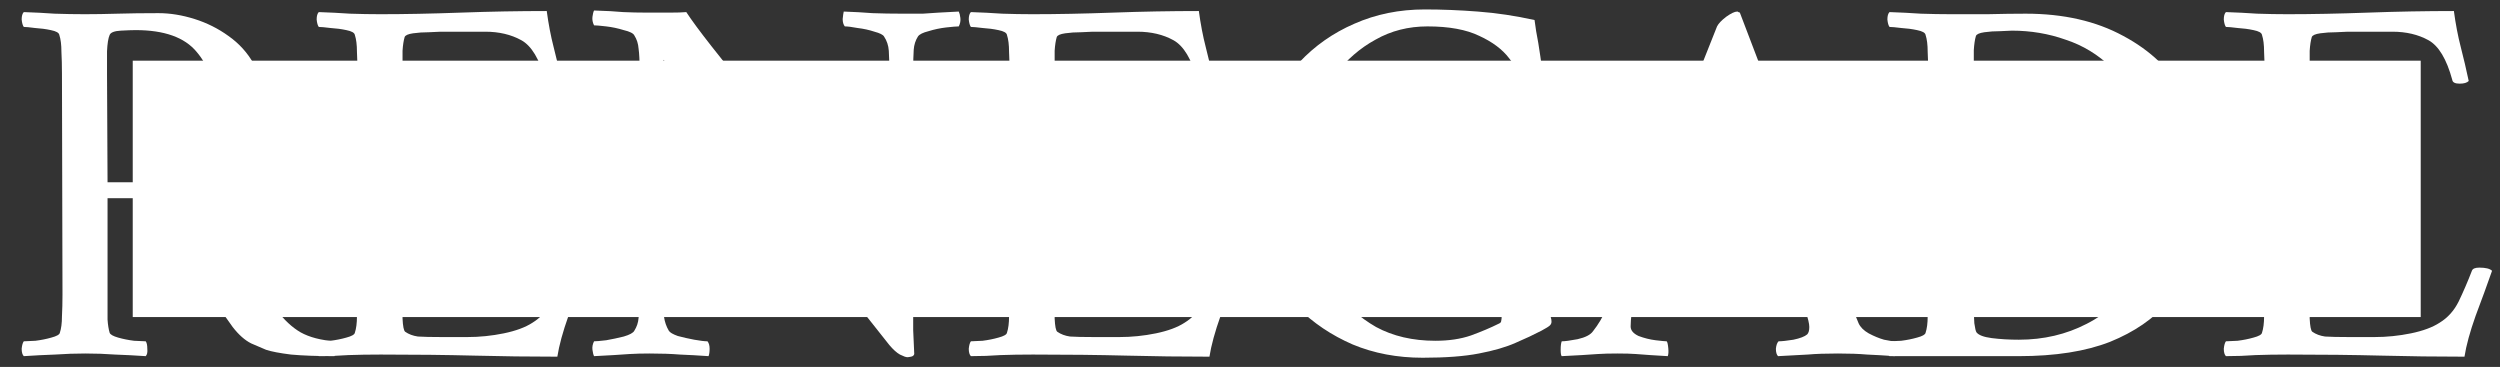 <svg width="2623" height="385" viewBox="0 0 2623 385" fill="none" xmlns="http://www.w3.org/2000/svg">
<rect x="0" y="0" width="2623" height="385" fill="#333333" stroke="none"/>
<path d="M166.237 13.796C178.474 13.796 191.081 15.835 204.06 19.914C217.038 23.993 228.904 29.926 239.658 37.713C250.782 45.5 259.682 55.327 266.356 67.193C273.031 78.688 276.368 92.222 276.368 107.797C276.368 120.775 272.66 133.383 265.244 145.619C258.198 157.856 248.928 168.61 237.433 177.88C226.309 187.15 214.628 193.825 202.391 197.904C212.032 213.849 221.303 228.496 230.202 241.845C239.102 255.194 248.372 268.544 258.013 281.893C267.654 294.871 278.408 309.333 290.274 325.278C298.061 335.66 306.404 343.447 315.303 348.639C324.574 353.83 336.625 356.982 351.458 358.095C352.941 359.578 353.312 362.359 352.57 366.438C351.828 370.517 351.272 372.927 350.901 373.669C332.732 373.669 317.528 373.112 305.292 372C293.426 370.517 284.711 368.848 279.149 366.994C275.441 365.511 270.25 363.286 263.575 360.319C256.901 356.982 250.411 351.235 244.108 343.077C241.883 340.11 237.804 334.363 231.871 325.834C225.938 317.305 218.892 306.923 210.735 294.686C202.577 282.449 193.863 269.471 184.592 255.75C175.322 241.66 166.423 227.94 157.894 214.59C154.927 210.141 149.365 207.916 141.207 207.916H112.84V309.147C112.84 310.26 112.84 311.372 112.84 312.485C112.84 313.597 112.84 314.71 112.84 315.822C112.84 322.867 112.84 329.357 112.84 335.29C113.211 340.852 113.953 345.487 115.065 349.195C115.807 351.049 118.773 352.718 123.965 354.201C129.156 355.684 134.718 356.797 140.651 357.538C146.584 357.909 150.663 358.095 152.888 358.095C154 359.578 154.557 362.173 154.557 365.882C154.927 369.59 154.371 372.185 152.888 373.669C141.764 372.927 131.01 372.371 120.627 372C110.615 371.258 100.233 370.888 89.479 370.888C79.096 370.888 68.528 371.258 57.775 372C47.021 372.371 36.082 372.927 24.958 373.669C23.474 372.185 22.733 369.59 22.733 365.882C23.104 362.173 23.845 359.578 24.958 358.095C27.183 358.095 31.262 357.909 37.195 357.538C43.128 356.797 48.69 355.684 53.881 354.201C59.443 352.718 62.41 351.049 62.781 349.195C64.264 344.745 65.005 338.998 65.005 331.952C65.376 324.907 65.562 317.305 65.562 309.147L65.005 77.205C65.005 69.047 64.82 61.445 64.449 54.4C64.449 46.983 63.708 41.05 62.224 36.601C61.854 34.376 58.887 32.707 53.325 31.595C48.133 30.482 42.571 29.741 36.638 29.37C31.076 28.628 27.183 28.257 24.958 28.257C23.845 26.774 23.104 24.178 22.733 20.47C22.733 16.762 23.474 14.167 24.958 12.683C36.082 13.054 46.836 13.61 57.218 14.352C67.972 14.723 78.54 14.908 88.923 14.908C99.676 14.908 111.172 14.723 123.408 14.352C136.016 13.981 150.292 13.796 166.237 13.796ZM225.752 112.803C225.752 89.071 219.263 69.603 206.285 54.4C193.677 39.196 172.355 31.595 142.32 31.595C138.982 31.595 133.791 31.78 126.746 32.151C120.071 32.522 116.177 34.005 115.065 36.601C113.582 39.938 112.655 45.686 112.284 53.843C112.284 61.63 112.284 69.603 112.284 77.761L112.84 191.229H141.764C155.854 191.229 169.204 188.077 181.811 181.774C194.79 175.099 205.358 166.014 213.516 154.519C221.673 142.653 225.752 128.747 225.752 112.803Z" fill="white"/>
<path d="M398.984 14.908C424.57 14.908 452.751 14.352 483.529 13.239C514.306 12.127 544.342 11.571 573.636 11.571C575.49 25.291 577.9 37.898 580.867 49.394C583.833 60.889 586.615 72.755 589.21 84.992C587.356 86.846 584.204 87.773 579.755 87.773C574.934 87.773 572.338 86.475 571.967 83.879C566.034 62.001 557.691 48.096 546.938 42.163C536.184 36.23 523.577 33.263 509.115 33.263H462.393C460.168 33.263 456.089 33.449 450.156 33.82C444.223 33.82 438.661 34.19 433.469 34.932C428.278 35.674 425.311 36.971 424.57 38.826C423.457 42.534 422.716 47.354 422.345 53.287C422.345 59.22 422.345 65.339 422.345 71.642C422.345 74.238 422.345 76.278 422.345 77.761V178.992C422.345 180.476 424.755 181.403 429.576 181.774C434.396 182.144 439.773 182.33 445.706 182.33H474.073C487.052 182.33 497.063 181.959 504.109 181.217C511.525 180.476 516.902 178.807 520.239 176.211C523.577 173.616 526.172 169.722 528.026 164.531C529.88 159.339 531.92 152.294 534.145 143.395C534.515 140.799 537.111 139.501 541.932 139.501C546.381 139.501 549.533 140.428 551.387 142.282V244.626C549.904 246.109 546.938 246.851 542.488 246.851C538.038 246.851 535.257 245.553 534.145 242.957C531.549 232.575 529.324 225.159 527.47 220.709C525.987 215.888 524.504 212.736 523.02 211.253C521.908 209.399 520.425 207.916 518.571 206.803C516.717 205.32 512.452 204.393 505.778 204.022C499.103 203.281 491.687 202.91 483.529 202.91C475.742 202.539 468.326 202.354 461.28 202.354C456.46 202.354 450.897 202.539 444.594 202.91C438.661 202.91 433.469 203.281 429.02 204.022C424.57 204.393 422.345 205.505 422.345 207.36V310.816C422.345 311.558 422.345 312.67 422.345 314.153C422.345 319.345 422.345 326.019 422.345 334.177C422.716 342.335 423.643 346.97 425.126 348.083C428.834 350.678 433.284 352.347 438.475 353.089C444.037 353.459 452.566 353.645 464.061 353.645H490.203C503.182 353.645 515.975 352.347 528.582 349.751C541.19 347.156 551.202 343.447 558.618 338.627C567.147 333.436 573.822 326.019 578.642 316.378C583.463 306.366 588.098 295.613 592.548 284.118C593.289 281.893 595.885 280.78 600.335 280.78C607.009 280.78 611.459 281.893 613.684 284.118C608.492 298.95 602.745 314.71 596.441 331.396C590.508 348.083 586.615 362.359 584.76 374.225C555.466 374.225 526.358 373.854 497.434 373.112C468.511 372.371 435.88 372 399.54 372C386.932 372 375.623 372.185 365.611 372.556C355.599 373.298 345.216 373.669 334.463 373.669C332.979 372.185 332.238 369.59 332.238 365.882C332.608 362.173 333.35 359.578 334.463 358.095C336.687 358.095 340.766 357.909 346.699 357.538C352.632 356.797 358.194 355.684 363.386 354.201C368.948 352.718 371.914 351.049 372.285 349.195C373.769 344.745 374.51 338.998 374.51 331.952C374.881 324.907 375.066 317.305 375.066 309.147V77.205C375.066 69.047 374.881 61.445 374.51 54.4C374.51 46.983 373.769 41.05 372.285 36.601C371.914 34.376 368.948 32.707 363.386 31.595C358.194 30.482 352.632 29.741 346.699 29.37C340.766 28.628 336.687 28.257 334.463 28.257C333.35 26.774 332.608 24.178 332.238 20.47C332.238 16.762 332.979 14.167 334.463 12.683C345.587 13.054 356.526 13.61 367.279 14.352C378.033 14.723 388.601 14.908 398.984 14.908Z" fill="white"/>
<path d="M678.896 13.239C687.054 13.239 695.026 13.239 702.813 13.239C710.6 13.239 716.348 13.054 720.056 12.683C725.618 21.212 734.518 33.263 746.755 48.837C758.991 64.412 773.268 82.211 789.583 102.234C805.899 121.887 822.771 142.282 840.199 163.418C857.627 184.555 874.499 205.505 890.815 226.271C907.131 246.666 921.222 265.206 933.088 281.893V76.092C933.088 66.451 932.902 58.849 932.531 53.287C932.161 47.725 930.492 42.719 927.525 38.269C926.413 36.415 923.076 34.747 917.513 33.263C911.951 31.409 906.018 30.111 899.714 29.37C893.781 28.257 889.332 27.701 886.365 27.701C884.882 25.847 884.14 23.252 884.14 19.914C884.511 16.206 884.882 13.61 885.253 12.127C896.006 12.498 906.018 13.054 915.289 13.796C924.93 14.167 935.683 14.352 947.549 14.352C956.078 14.352 962.938 14.352 968.129 14.352C973.691 13.981 979.254 13.61 984.816 13.239C990.749 12.869 997.794 12.498 1005.95 12.127C1006.69 13.61 1007.25 15.835 1007.62 18.802C1007.99 21.768 1007.44 24.735 1005.95 27.701C1003.73 27.701 999.277 28.072 992.603 28.814C986.299 29.555 980.181 30.853 974.248 32.707C968.315 34.19 964.607 36.044 963.123 38.269C960.528 42.348 959.044 46.983 958.674 52.175C958.303 57.366 958.117 65.153 958.117 75.536V296.354C958.117 306.737 958.117 315.822 958.117 323.609C958.117 331.396 958.117 338.998 958.117 346.414C958.488 353.459 958.859 361.803 959.23 371.444C958.859 372.927 957.747 373.854 955.892 374.225C954.038 374.596 952.741 374.781 951.999 374.781C950.516 374.781 947.92 373.854 944.212 372C940.875 370.146 937.166 366.809 933.088 361.988L696.139 62.743V309.704C696.139 319.345 696.324 326.946 696.695 332.509C697.437 337.7 699.105 342.52 701.701 346.97C702.813 348.824 705.965 350.678 711.157 352.532C716.719 354.016 722.466 355.313 728.399 356.426C734.703 357.538 739.338 358.095 742.305 358.095C743.788 359.949 744.53 362.544 744.53 365.882C744.53 369.219 744.159 371.815 743.417 373.669C732.664 372.927 722.652 372.371 713.382 372C704.111 371.258 693.543 370.888 681.677 370.888C673.519 370.888 666.474 371.073 660.541 371.444C654.979 371.815 649.416 372.185 643.854 372.556C638.663 372.927 631.803 373.298 623.274 373.669C622.533 372.185 621.976 369.961 621.606 366.994C621.235 364.028 621.791 361.061 623.274 358.095C625.499 358.095 629.763 357.724 636.067 356.982C642.371 355.87 648.489 354.572 654.422 353.089C660.726 351.235 664.434 349.195 665.547 346.97C668.142 342.891 669.626 338.442 669.997 333.621C670.738 328.43 671.109 320.643 671.109 310.26V74.424C671.109 64.041 670.738 56.254 669.997 51.062C669.626 45.871 668.142 41.236 665.547 37.157C664.434 34.932 660.726 33.078 654.422 31.595C648.489 29.741 642.371 28.443 636.067 27.701C629.763 26.96 625.499 26.589 623.274 26.589C621.791 23.622 621.235 20.656 621.606 17.689C621.976 14.723 622.533 12.498 623.274 11.015C635.882 11.386 646.079 11.942 653.866 12.683C661.653 13.054 669.997 13.239 678.896 13.239Z" fill="white"/>
<path d="M1083.18 14.908C1108.76 14.908 1136.94 14.352 1167.72 13.239C1198.5 12.127 1228.53 11.571 1257.83 11.571C1259.68 25.291 1262.09 37.898 1265.06 49.394C1268.02 60.889 1270.81 72.755 1273.4 84.992C1271.55 86.846 1268.4 87.773 1263.95 87.773C1259.13 87.773 1256.53 86.475 1256.16 83.879C1250.23 62.001 1241.88 48.096 1231.13 42.163C1220.38 36.23 1207.77 33.263 1193.31 33.263H1146.58C1144.36 33.263 1140.28 33.449 1134.35 33.82C1128.41 33.82 1122.85 34.19 1117.66 34.932C1112.47 35.674 1109.5 36.971 1108.76 38.826C1107.65 42.534 1106.91 47.354 1106.54 53.287C1106.54 59.22 1106.54 65.339 1106.54 71.642C1106.54 74.238 1106.54 76.278 1106.54 77.761V178.992C1106.54 180.476 1108.95 181.403 1113.77 181.774C1118.59 182.144 1123.96 182.33 1129.9 182.33H1158.26C1171.24 182.33 1181.25 181.959 1188.3 181.217C1195.72 180.476 1201.09 178.807 1204.43 176.211C1207.77 173.616 1210.36 169.722 1212.22 164.531C1214.07 159.339 1216.11 152.294 1218.34 143.395C1218.71 140.799 1221.3 139.501 1226.12 139.501C1230.57 139.501 1233.72 140.428 1235.58 142.282V244.626C1234.1 246.109 1231.13 246.851 1226.68 246.851C1222.23 246.851 1219.45 245.553 1218.34 242.957C1215.74 232.575 1213.52 225.159 1211.66 220.709C1210.18 215.888 1208.69 212.736 1207.21 211.253C1206.1 209.399 1204.62 207.916 1202.76 206.803C1200.91 205.32 1196.64 204.393 1189.97 204.022C1183.29 203.281 1175.88 202.91 1167.72 202.91C1159.93 202.539 1152.52 202.354 1145.47 202.354C1140.65 202.354 1135.09 202.539 1128.78 202.91C1122.85 202.91 1117.66 203.281 1113.21 204.022C1108.76 204.393 1106.54 205.505 1106.54 207.36V310.816C1106.54 311.558 1106.54 312.67 1106.54 314.153C1106.54 319.345 1106.54 326.019 1106.54 334.177C1106.91 342.335 1107.83 346.97 1109.32 348.083C1113.03 350.678 1117.48 352.347 1122.67 353.089C1128.23 353.459 1136.76 353.645 1148.25 353.645H1174.39C1187.37 353.645 1200.17 352.347 1212.77 349.751C1225.38 347.156 1235.39 343.447 1242.81 338.627C1251.34 333.436 1258.01 326.019 1262.83 316.378C1267.65 306.366 1272.29 295.613 1276.74 284.118C1277.48 281.893 1280.08 280.78 1284.53 280.78C1291.2 280.78 1295.65 281.893 1297.88 284.118C1292.68 298.95 1286.94 314.71 1280.63 331.396C1274.7 348.083 1270.81 362.359 1268.95 374.225C1239.66 374.225 1210.55 373.854 1181.63 373.112C1152.7 372.371 1120.07 372 1083.73 372C1071.12 372 1059.81 372.185 1049.8 372.556C1039.79 373.298 1029.41 373.669 1018.65 373.669C1017.17 372.185 1016.43 369.59 1016.43 365.882C1016.8 362.173 1017.54 359.578 1018.65 358.095C1020.88 358.095 1024.96 357.909 1030.89 357.538C1036.82 356.797 1042.39 355.684 1047.58 354.201C1053.14 352.718 1056.11 351.049 1056.48 349.195C1057.96 344.745 1058.7 338.998 1058.7 331.952C1059.07 324.907 1059.26 317.305 1059.26 309.147V77.205C1059.26 69.047 1059.07 61.445 1058.7 54.4C1058.7 46.983 1057.96 41.05 1056.48 36.601C1056.11 34.376 1053.14 32.707 1047.58 31.595C1042.39 30.482 1036.82 29.741 1030.89 29.37C1024.96 28.628 1020.88 28.257 1018.65 28.257C1017.54 26.774 1016.8 24.178 1016.43 20.47C1016.43 16.762 1017.17 14.167 1018.65 12.683C1029.78 13.054 1040.72 13.61 1051.47 14.352C1062.22 14.723 1072.79 14.908 1083.18 14.908Z" fill="white"/>
<path d="M1575.56 276.887C1575.56 275.774 1575.56 274.662 1575.56 273.549C1575.56 272.437 1575.56 271.325 1575.56 270.212C1575.56 263.167 1575.38 256.863 1575.01 251.301C1575.01 245.368 1574.45 240.547 1573.34 236.839C1572.97 234.614 1570 232.946 1564.44 231.833C1559.25 230.35 1553.68 229.423 1547.75 229.052C1542.19 228.31 1538.3 227.94 1536.07 227.94C1534.96 226.456 1534.22 223.861 1533.85 220.153C1533.85 216.444 1534.59 213.849 1536.07 212.366C1547.2 212.736 1557.95 213.293 1568.33 214.034C1578.71 214.776 1589.1 215.147 1599.48 215.147C1610.23 215.147 1620.25 214.776 1629.52 214.034C1639.16 213.293 1649.54 212.736 1660.66 212.366C1662.15 213.849 1662.7 216.444 1662.33 220.153C1662.33 223.861 1661.78 226.456 1660.66 227.94C1658.44 227.94 1654.55 228.31 1648.98 229.052C1643.42 229.423 1638.23 230.35 1633.41 231.833C1628.59 232.946 1625.81 234.614 1625.07 236.839C1623.58 241.289 1622.66 247.036 1622.28 254.082C1622.28 261.127 1622.28 268.729 1622.28 276.887V315.266C1622.28 321.199 1623.21 325.649 1625.07 328.615C1626.92 331.582 1627.85 334.548 1627.85 337.514C1627.85 338.998 1627.29 340.296 1626.18 341.408C1625.07 342.52 1622.1 344.375 1617.28 346.97C1609.49 351.049 1600.41 355.313 1590.02 359.763C1580.01 364.213 1567.22 367.921 1551.65 370.888C1536.44 373.854 1516.79 375.337 1492.69 375.337C1465.99 375.337 1441.51 370.702 1419.27 361.432C1397.02 351.791 1377.73 338.812 1361.42 322.497C1345.47 305.81 1333.05 286.899 1324.15 265.762C1315.62 244.255 1311.36 221.45 1311.36 197.348C1311.36 171.762 1315.81 147.844 1324.71 125.596C1333.98 102.976 1346.77 82.952 1363.09 65.524C1379.4 48.096 1398.69 34.561 1420.93 24.92C1443.55 14.908 1468.21 9.902 1494.91 9.902C1512.71 9.902 1531.25 10.644 1550.53 12.127C1570.19 13.61 1590.02 16.577 1610.05 21.027C1610.05 21.027 1610.6 24.92 1611.72 32.707C1613.2 40.123 1614.68 49.023 1616.17 59.406C1617.65 69.418 1618.95 78.688 1620.06 87.216C1621.54 95.374 1622.28 100.195 1622.28 101.678C1622.66 103.161 1621.54 104.645 1618.95 106.128C1616.35 107.611 1613.57 108.353 1610.6 108.353C1608.01 108.353 1605.78 107.797 1603.93 106.684C1603.19 102.605 1601.33 96.301 1598.37 87.773C1595.77 79.244 1590.77 70.345 1583.35 61.074C1576.3 51.804 1565.92 44.017 1552.2 37.713C1538.48 31.038 1520.31 27.701 1497.69 27.701C1477.67 27.701 1459.5 32.336 1443.18 41.607C1426.87 50.506 1412.78 62.743 1400.91 78.317C1389.41 93.52 1380.52 110.578 1374.21 129.489C1368.28 148.03 1365.31 166.756 1365.31 185.667C1365.31 206.803 1368.09 227.569 1373.66 247.963C1379.59 268.358 1388.3 286.899 1399.8 303.585C1411.66 319.901 1426.31 333.065 1443.74 343.077C1461.54 352.718 1482.3 357.538 1506.04 357.538C1520.13 357.538 1532.55 355.684 1543.3 351.976C1554.43 347.897 1564.07 343.818 1572.23 339.739C1574.08 338.998 1575.01 338.071 1575.01 336.958C1575.38 335.475 1575.56 333.806 1575.56 331.952V276.887Z" fill="white"/>
<path d="M1696.97 296.354C1696.97 296.354 1698.63 291.905 1701.97 283.005C1705.68 273.735 1710.5 261.313 1716.43 245.739C1722.37 230.164 1729.04 212.922 1736.46 194.01C1744.24 174.728 1752.03 155.075 1759.82 135.051C1767.61 114.657 1775.02 95.189 1782.07 76.648C1789.48 58.108 1795.97 41.792 1801.53 27.701C1803.02 24.735 1806.17 21.397 1810.99 17.689C1816.18 13.981 1820.08 12.127 1822.67 12.127C1823.41 12.127 1823.78 12.312 1823.78 12.683C1824.15 12.683 1824.71 12.869 1825.45 13.239L1936.14 303.585C1944.3 325.092 1948.93 336.958 1950.04 339.183C1951.9 343.262 1955.42 346.785 1960.61 349.751C1966.17 352.718 1971.55 354.943 1976.74 356.426C1982.31 357.538 1985.83 358.095 1987.31 358.095C1988.79 359.949 1989.35 362.915 1988.98 366.994C1988.61 370.702 1988.24 372.927 1987.87 373.669C1977.11 372.927 1967.47 372.371 1958.94 372C1950.42 371.258 1940.22 370.888 1928.35 370.888C1915.74 370.888 1905.18 371.258 1896.65 372C1888.49 372.371 1878.11 372.927 1865.5 373.669C1864.02 372.185 1863.27 369.59 1863.27 365.882C1863.65 362.173 1864.57 359.578 1866.06 358.095C1869.39 358.095 1874.58 357.538 1881.63 356.426C1888.68 354.943 1893.5 353.089 1896.09 350.864C1897.57 349.38 1898.32 346.785 1898.32 343.077C1898.32 339.739 1897.02 334.177 1894.42 326.39C1892.2 318.232 1889.23 309.147 1885.52 299.135C1881.82 289.124 1878.11 279.482 1874.4 270.212C1870.69 260.571 1867.54 252.784 1864.94 246.851C1862.72 240.547 1861.61 237.395 1861.61 237.395C1861.61 237.395 1861.24 237.024 1860.49 236.283C1859.75 235.541 1859.01 235.17 1858.27 235.17C1852.71 234.8 1845.85 234.614 1837.69 234.614C1829.53 234.614 1821.93 234.614 1814.88 234.614C1813.03 234.614 1811.18 234.614 1809.32 234.614C1807.47 234.614 1805.8 234.614 1804.32 234.614C1793.19 234.614 1783.74 234.8 1775.95 235.17C1768.16 235.17 1758.15 235.541 1745.91 236.283C1745.54 236.283 1744.99 236.654 1744.24 237.395C1743.5 237.766 1743.13 237.952 1743.13 237.952C1743.13 237.952 1741.65 241.66 1738.68 249.076C1736.09 256.492 1732.75 265.392 1728.67 275.774C1724.96 285.786 1721.62 295.242 1718.66 304.141C1715.32 313.412 1713.1 321.199 1711.98 327.503C1711.24 333.806 1710.87 338.812 1710.87 342.52C1710.87 346.599 1713.65 349.937 1719.21 352.532C1725.15 354.757 1731.08 356.24 1737.01 356.982C1743.32 357.724 1747.21 358.095 1748.69 358.095C1749.44 358.836 1749.99 361.246 1750.36 365.325C1750.73 369.033 1750.55 371.815 1749.81 373.669C1742.76 373.298 1736.64 372.927 1731.45 372.556C1726.63 372.185 1721.62 371.815 1716.43 371.444C1711.61 371.073 1705.12 370.888 1696.97 370.888C1688.81 370.888 1681.95 371.073 1676.39 371.444C1670.82 371.815 1665.26 372.185 1659.7 372.556C1654.14 372.927 1647.09 373.298 1638.56 373.669C1637.82 372.927 1637.45 370.702 1637.45 366.994C1637.45 362.915 1637.82 359.949 1638.56 358.095C1641.9 358.095 1647.46 357.353 1655.25 355.87C1663.41 354.016 1668.78 351.235 1671.38 347.526C1676.94 340.481 1681.58 332.694 1685.29 324.165C1689.36 315.266 1693.26 305.995 1696.97 296.354ZM1803.2 77.761L1753.7 210.141C1753.7 210.141 1753.7 210.511 1753.7 211.253C1754.07 211.995 1754.44 212.366 1754.81 212.366C1761.86 212.736 1770.2 213.107 1779.84 213.478C1789.85 213.478 1797.83 213.478 1803.76 213.478C1812.29 213.478 1819.89 213.293 1826.56 212.922C1833.61 212.551 1841.21 212.18 1849.37 211.809C1850.11 211.809 1850.48 211.438 1850.48 210.697C1850.85 209.584 1851.04 209.028 1851.04 209.028L1803.2 77.761Z" fill="white"/>
<path d="M2125.42 14.352C2165.1 14.352 2199.21 22.139 2227.77 37.713C2256.32 52.916 2278.2 73.867 2293.4 100.566C2308.6 126.893 2316.21 156.929 2316.21 190.673C2316.21 213.663 2313.05 236.097 2306.75 257.975C2300.45 279.853 2289.69 299.506 2274.49 316.934C2259.66 334.363 2239.45 348.268 2213.86 358.651C2188.28 368.663 2156.39 373.669 2118.19 373.669H1982.47C1980.99 372.185 1980.25 369.59 1980.25 365.882C1980.62 362.173 1981.36 359.578 1982.47 358.095C1984.7 358.095 1988.78 357.909 1994.71 357.538C2000.64 356.797 2006.21 355.684 2011.4 354.201C2016.96 352.718 2019.93 351.049 2020.3 349.195C2021.78 344.745 2022.52 338.998 2022.52 331.952C2022.89 324.907 2023.08 317.305 2023.08 309.147V77.205C2023.08 69.047 2022.89 61.445 2022.52 54.4C2022.52 46.983 2021.78 41.05 2020.3 36.601C2019.93 34.376 2016.96 32.707 2011.4 31.595C2006.21 30.482 2000.64 29.741 1994.71 29.37C1988.78 28.628 1984.7 28.257 1982.47 28.257C1981.36 26.774 1980.62 24.178 1980.25 20.47C1980.25 16.762 1980.99 14.167 1982.47 12.683C1993.6 13.054 2004.54 13.61 2015.29 14.352C2026.05 14.723 2036.61 14.908 2047 14.908C2057.75 14.908 2070.54 14.908 2085.38 14.908C2100.21 14.537 2113.56 14.352 2125.42 14.352ZM2070.91 78.317V309.704C2070.91 312.299 2070.91 316.564 2070.91 322.497C2070.91 328.059 2071.1 333.621 2071.47 339.183C2072.21 344.375 2072.95 347.526 2073.69 348.639C2075.92 351.605 2081.3 353.645 2089.82 354.757C2098.72 355.87 2108.18 356.426 2118.19 356.426C2144.15 356.426 2167.88 350.864 2189.39 339.739C2211.27 328.615 2228.88 311.743 2242.23 289.124C2255.58 266.133 2262.25 237.024 2262.25 201.797C2262.25 171.02 2257.99 144.878 2249.46 123.371C2241.3 101.864 2229.99 84.435 2215.53 71.086C2201.44 57.366 2185.31 47.54 2167.14 41.607C2149.34 35.303 2130.61 32.151 2110.96 32.151C2108.74 32.151 2104.66 32.336 2098.72 32.707C2092.79 32.707 2087.23 33.078 2082.04 33.82C2076.85 34.561 2073.88 35.859 2073.14 37.713C2072.03 41.421 2071.28 46.427 2070.91 52.731C2070.91 58.664 2070.91 64.968 2070.91 71.642C2070.91 72.755 2070.91 73.867 2070.91 74.98C2070.91 76.092 2070.91 77.205 2070.91 78.317Z" fill="white"/>
<path d="M2399.96 14.908C2425.54 14.908 2453.72 14.352 2484.5 13.239C2515.28 12.127 2545.31 11.571 2574.61 11.571C2576.46 25.291 2578.87 37.898 2581.84 49.394C2584.81 60.889 2587.59 72.755 2590.18 84.992C2588.33 86.846 2585.18 87.773 2580.73 87.773C2575.91 87.773 2573.31 86.475 2572.94 83.879C2567.01 62.001 2558.66 48.096 2547.91 42.163C2537.16 36.23 2524.55 33.263 2510.09 33.263H2463.36C2461.14 33.263 2457.06 33.449 2451.13 33.82C2445.19 33.82 2439.63 34.19 2434.44 34.932C2429.25 35.674 2426.28 36.971 2425.54 38.826C2424.43 42.534 2423.69 47.354 2423.32 53.287V71.642V77.761V178.992V207.36V310.816V314.153V334.177C2423.69 342.335 2424.61 346.97 2426.1 348.083C2429.81 350.678 2434.26 352.347 2439.45 353.089C2445.01 353.459 2453.54 353.645 2465.03 353.645H2491.18C2504.15 353.645 2516.95 352.347 2529.55 349.751C2542.16 347.156 2552.17 343.447 2559.59 338.627C2568.12 333.436 2574.79 326.019 2579.61 316.378C2584.43 306.366 2589.07 295.613 2593.52 284.118C2594.26 281.893 2596.86 280.78 2601.31 280.78C2607.98 280.78 2612.43 281.893 2614.66 284.118C2609.46 298.95 2603.72 314.71 2597.41 331.396C2591.48 348.083 2587.59 362.359 2585.73 374.225C2556.44 374.225 2527.33 373.854 2498.41 373.112C2469.48 372.371 2436.85 372 2400.51 372C2387.9 372 2376.59 372.185 2366.58 372.556C2356.57 373.298 2346.19 373.669 2335.43 373.669C2333.95 372.185 2333.21 369.59 2333.21 365.882C2333.58 362.173 2334.32 359.578 2335.43 358.095C2337.66 358.095 2341.74 357.909 2347.67 357.538C2353.6 356.797 2359.17 355.684 2364.36 354.201C2369.92 352.718 2372.89 351.049 2373.26 349.195C2374.74 344.745 2375.48 338.998 2375.48 331.952C2375.85 324.907 2376.04 317.305 2376.04 309.147V77.205C2376.04 69.047 2375.85 61.445 2375.48 54.4C2375.48 46.983 2374.74 41.05 2373.26 36.601C2372.89 34.376 2369.92 32.707 2364.36 31.595C2359.17 30.482 2353.6 29.741 2347.67 29.37C2341.74 28.628 2337.66 28.257 2335.43 28.257C2334.32 26.774 2333.58 24.178 2333.21 20.47C2333.21 16.762 2333.95 14.167 2335.43 12.683C2346.56 13.054 2357.5 13.61 2368.25 14.352C2379 14.723 2389.57 14.908 2399.96 14.908Z" fill="white"/>
<path d="M139.268 63.665H2539.82V332.648H139.268V63.665Z" fill="white"/>
</svg>
